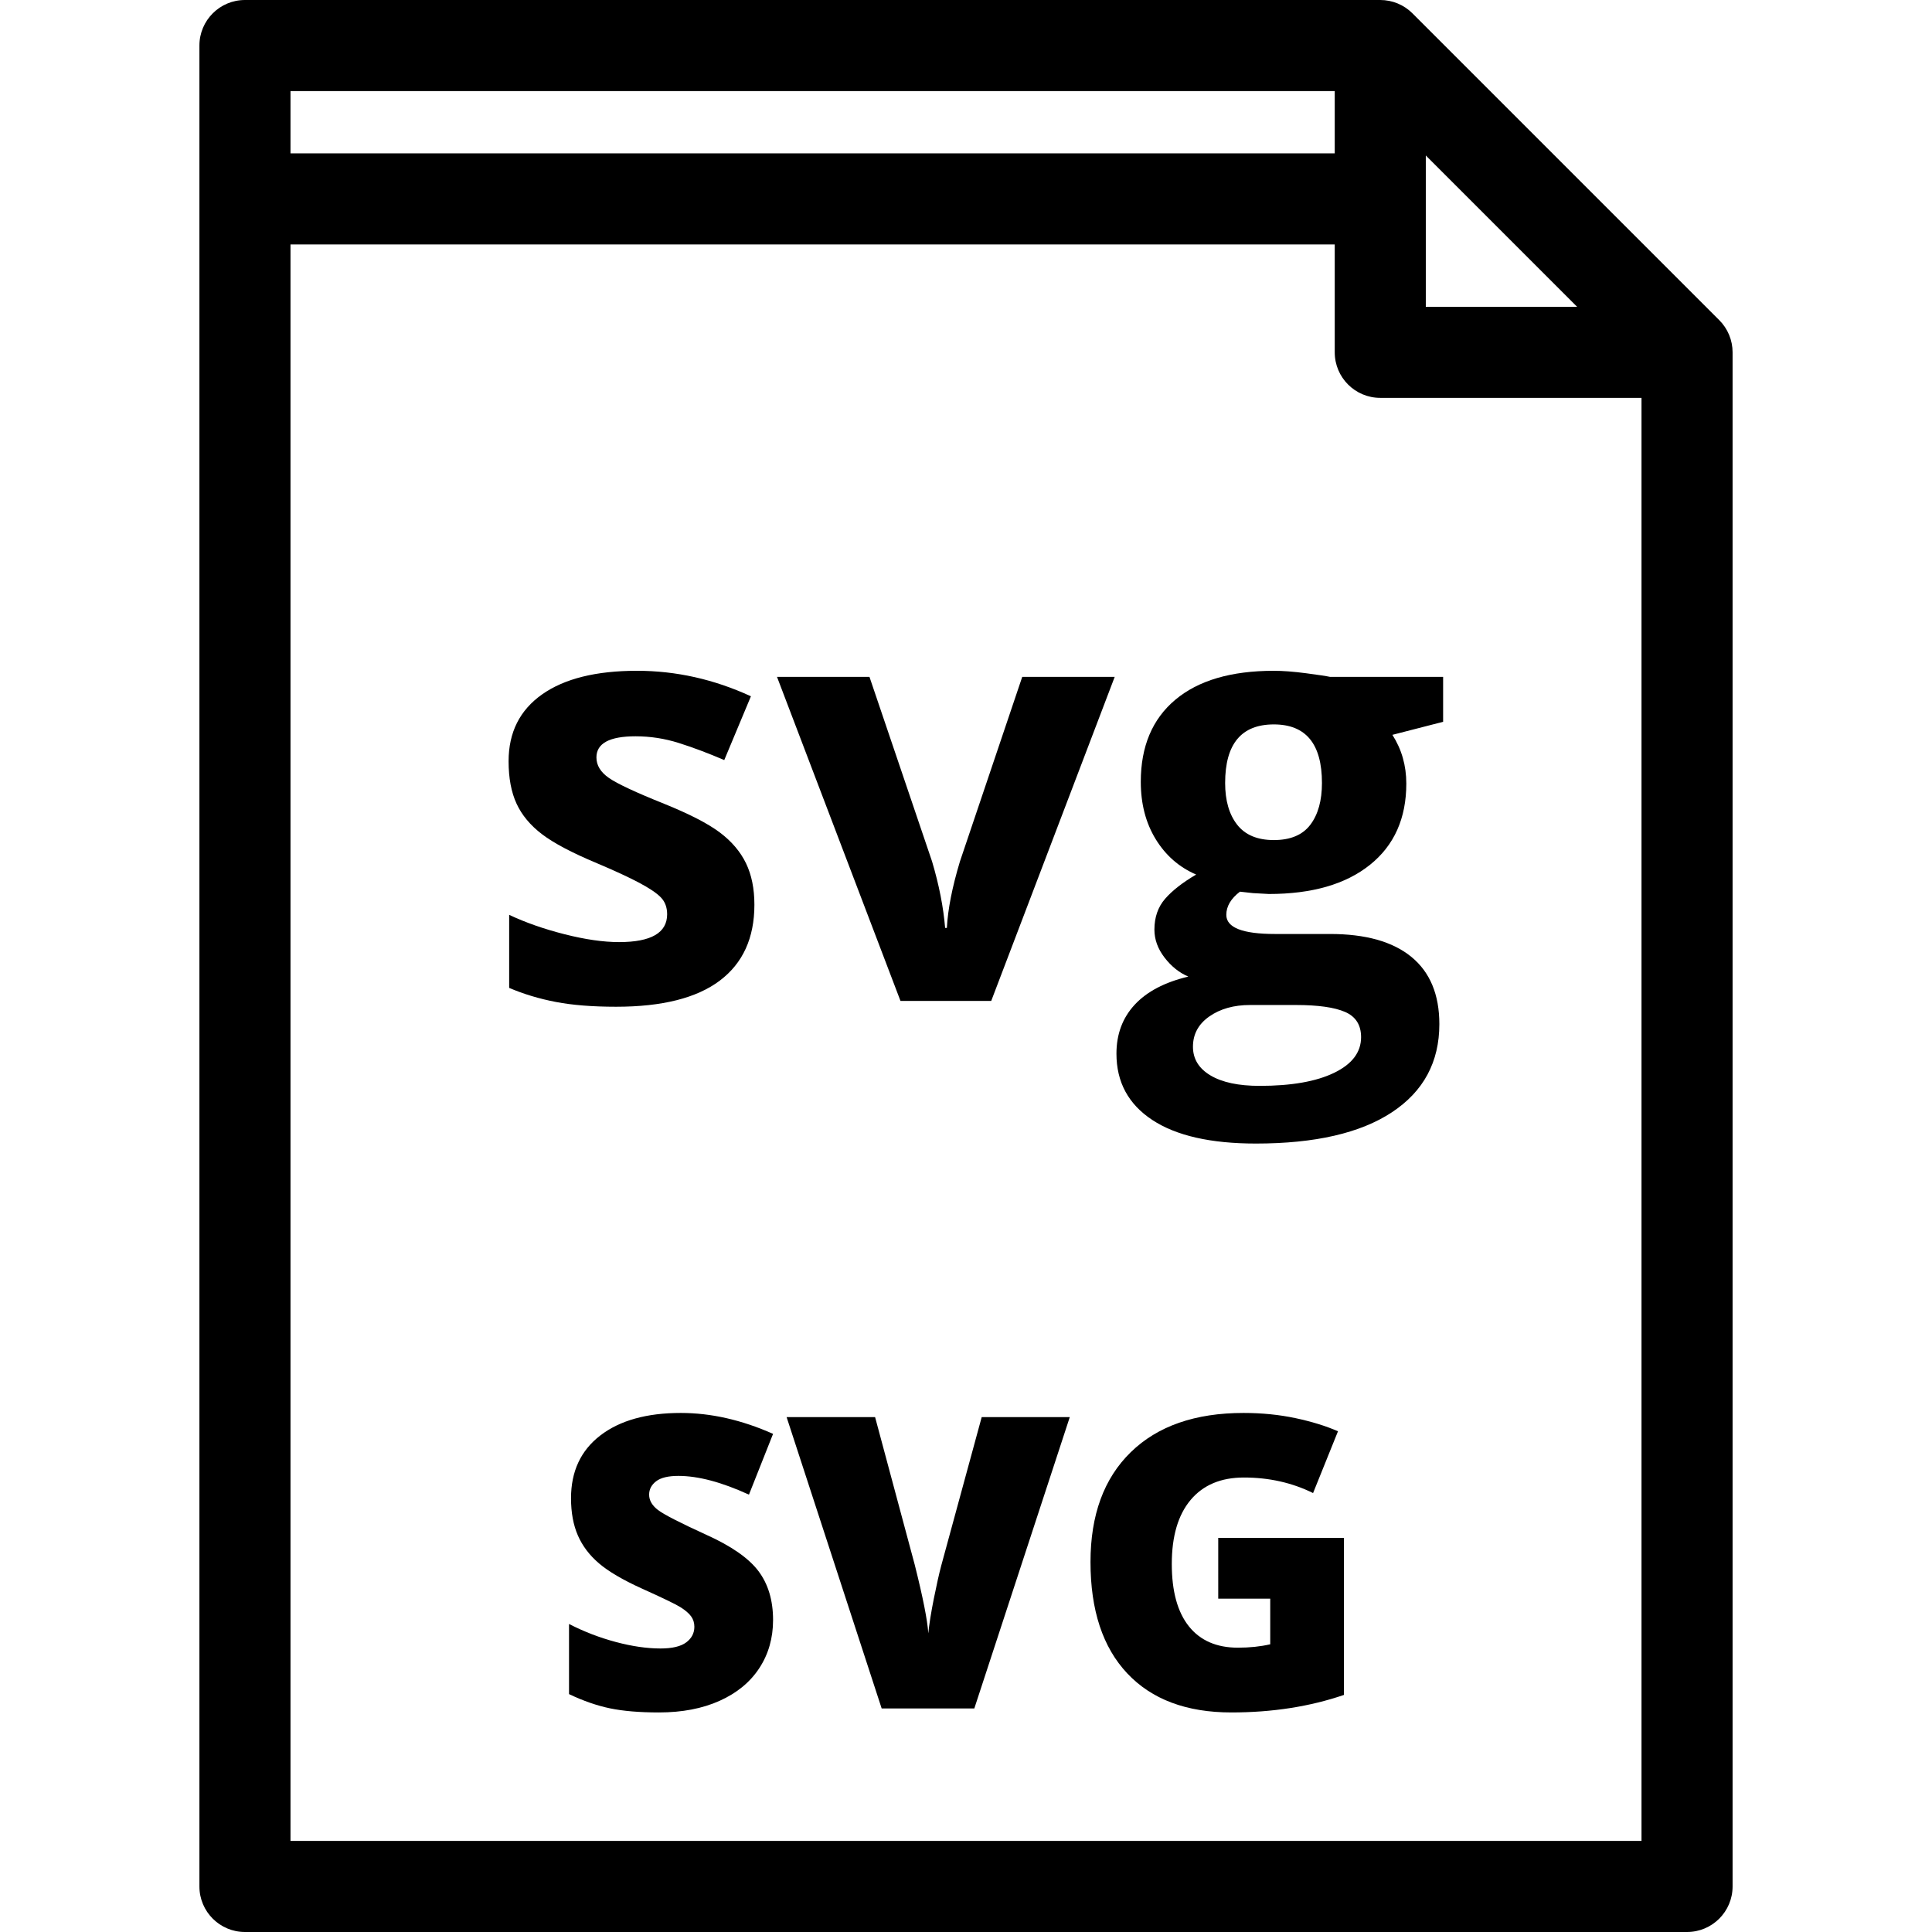 <?xml version="1.0" encoding="iso-8859-1"?>
<!-- Generator: Adobe Illustrator 19.0.0, SVG Export Plug-In . SVG Version: 6.00 Build 0)  -->
<svg version="1.1" id="Layer_1" xmlns="http://www.w3.org/2000/svg" xmlns:xlink="http://www.w3.org/1999/xlink" x="0px" y="0px"
	 viewBox="0 0 318.188 318.188" style="enable-background:new 0 0 318.188 318.188;" xml:space="preserve">
<g>
	<g>
		<g>
			<path d="M118.54,161.508c3.802-2.864,5.705-7.033,5.705-12.508c0-2.641-0.462-4.917-1.384-6.826
				c-0.924-1.91-2.356-3.597-4.297-5.061c-1.941-1.464-4.997-3.039-9.165-4.727c-4.679-1.877-7.71-3.294-9.094-4.248
				c-1.385-0.955-2.077-2.084-2.077-3.39c0-2.323,2.148-3.485,6.445-3.485c2.418,0,4.79,0.366,7.113,1.099
				c2.323,0.732,4.822,1.671,7.495,2.816l4.392-10.503c-6.08-2.8-12.333-4.201-18.762-4.201c-6.748,0-11.959,1.298-15.634,3.892
				c-3.676,2.594-5.514,6.262-5.514,11.003c0,2.769,0.437,5.101,1.313,6.994c0.875,1.894,2.275,3.573,4.201,5.036
				c1.925,1.465,4.941,3.056,9.046,4.774c2.864,1.21,5.156,2.268,6.874,3.175c1.719,0.906,2.928,1.718,3.628,2.435
				c0.699,0.716,1.05,1.646,1.05,2.793c0,3.055-2.642,4.582-7.924,4.582c-2.578,0-5.562-0.43-8.951-1.288
				c-3.39-0.859-6.437-1.926-9.142-3.199v12.03c2.387,1.02,4.949,1.79,7.686,2.316c2.737,0.525,6.046,0.788,9.93,0.788
				C109.047,165.805,114.736,164.372,118.54,161.508z"/>
			<path d="M108.055,243.959c0.766-0.591,1.991-0.887,3.675-0.887c3.26,0,7.132,1.029,11.618,3.086l3.971-10.01
				c-5.164-2.297-10.228-3.445-15.194-3.445c-5.623,0-10.042,1.236-13.258,3.708c-3.216,2.473-4.824,5.919-4.824,10.337
				c0,2.363,0.378,4.409,1.132,6.137c0.755,1.729,1.914,3.261,3.479,4.596c1.564,1.334,3.911,2.713,7.04,4.135
				c3.457,1.553,5.584,2.582,6.383,3.084c0.798,0.504,1.379,1.002,1.739,1.494c0.361,0.492,0.541,1.066,0.541,1.723
				c0,1.05-0.449,1.908-1.345,2.576c-0.897,0.668-2.309,1.001-4.234,1.001c-2.231,0-4.682-0.355-7.351-1.067
				c-2.669-0.71-5.24-1.7-7.712-2.969v11.551c2.341,1.116,4.594,1.898,6.76,2.347c2.166,0.448,4.846,0.673,8.04,0.673
				c3.828,0,7.165-0.64,10.009-1.92c2.844-1.279,5.021-3.073,6.531-5.382c1.51-2.308,2.264-4.95,2.264-7.925
				c0-3.238-0.804-5.924-2.412-8.058c-1.608-2.133-4.479-4.13-8.614-5.989c-4.311-1.969-6.952-3.325-7.926-4.069
				c-0.974-0.743-1.46-1.586-1.46-2.526C106.906,245.283,107.289,244.55,108.055,243.959z"/>
			<path d="M215.116,110.881c-2.053-0.271-3.828-0.406-5.323-0.406c-7.034,0-12.444,1.592-16.231,4.774
				c-3.788,3.183-5.681,7.686-5.681,13.51c0,3.628,0.819,6.779,2.458,9.452c1.639,2.674,3.859,4.615,6.66,5.824
				c-2.228,1.306-3.931,2.634-5.108,3.986c-1.178,1.354-1.767,3.048-1.767,5.084c0,1.623,0.557,3.159,1.671,4.607
				c1.114,1.448,2.418,2.49,3.915,3.127c-3.883,0.923-6.827,2.467-8.831,4.63c-2.005,2.164-3.007,4.854-3.007,8.068
				c0,4.679,1.964,8.314,5.895,10.908c3.93,2.594,9.62,3.891,17.067,3.891c9.738,0,17.21-1.719,22.413-5.155
				c5.204-3.438,7.805-8.275,7.805-14.513c0-4.869-1.536-8.561-4.606-11.075c-3.072-2.515-7.536-3.771-13.391-3.771h-9.07
				c-5.347,0-8.02-1.051-8.02-3.151c0-1.399,0.748-2.673,2.244-3.818l2.148,0.238l2.626,0.143c7.097,0,12.643-1.6,16.637-4.798
				c3.994-3.199,5.991-7.662,5.991-13.391c0-2.96-0.764-5.634-2.292-8.021l8.354-2.148v-7.399h-18.618
				C218.481,111.351,217.169,111.151,215.116,110.881z M205.878,165.518h7.543c3.659,0,6.365,0.382,8.115,1.146
				s2.626,2.147,2.626,4.153c0,2.482-1.48,4.439-4.44,5.871c-2.96,1.433-7.05,2.148-12.269,2.148c-3.47,0-6.167-0.572-8.092-1.719
				c-1.926-1.146-2.888-2.721-2.888-4.726c0-2.069,0.898-3.732,2.697-4.989C200.968,166.146,203.205,165.518,205.878,165.518z
				 M215.808,135.824c-1.273,1.688-3.278,2.53-6.015,2.53c-2.706,0-4.719-0.843-6.039-2.53c-1.321-1.687-1.981-3.978-1.981-6.874
				c0-6.429,2.673-9.644,8.02-9.644c5.283,0,7.925,3.215,7.925,9.644C217.717,131.847,217.08,134.138,215.808,135.824z"/>
			<path d="M200.635,263.289h8.564v7.515c-1.619,0.372-3.392,0.558-5.316,0.558c-3.523,0-6.219-1.176-8.09-3.527
				c-1.87-2.352-2.806-5.771-2.806-10.256c0-4.572,1.033-8.09,3.102-10.551c2.067-2.461,4.993-3.691,8.778-3.691
				c4.135,0,7.931,0.854,11.388,2.56l4.103-10.174c-1.991-0.874-4.327-1.597-7.007-2.166c-2.681-0.568-5.53-0.853-8.549-0.853
				c-7.964,0-14.156,2.154-18.575,6.465c-4.419,4.311-6.629,10.338-6.629,18.082c0,7.941,2.019,14.058,6.055,18.346
				c4.037,4.287,9.752,6.432,17.148,6.432c6.738,0,12.919-0.963,18.542-2.888v-25.86h-20.708V263.289z"/>
			<path d="M163.247,164.85l20.337-53.372h-15.229l-10.264,30.41c-1.273,4.232-1.989,7.876-2.148,10.932h-0.287
				c-0.287-3.438-1.003-7.081-2.148-10.932l-10.312-30.41h-15.228l20.337,53.372H163.247z"/>
			<path d="M283.149,52.723L232.624,2.197C231.218,0.79,229.311,0,227.321,0H40.342c-4.142,0-7.5,3.358-7.5,7.5v303.188
				c0,4.142,3.358,7.5,7.5,7.5h237.504c4.142,0,7.5-3.358,7.5-7.5V58.025C285.346,56.036,284.556,54.129,283.149,52.723z
				 M234.821,25.606l24.918,24.919h-24.918V25.606z M47.842,15h171.98v10.263H47.842V15z M270.346,303.188H47.842V40.263h171.98
				v17.763c0,4.143,3.358,7.5,7.5,7.5h43.024V303.188z"/>
			<path d="M155.017,257.841c-0.35,1.313-0.754,3.118-1.215,5.415c-0.459,2.297-0.766,4.212-0.918,5.743
				c-0.131-2.122-0.875-5.886-2.232-11.29l-6.53-24.317H129.55l15.654,47.979h15.26l15.721-47.979h-14.506L155.017,257.841z"/>
		</g>
	</g>
</g>
<g>
</g>
<g>
</g>
<g>
</g>
<g>
</g>
<g>
</g>
<g>
</g>
<g>
</g>
<g>
</g>
<g>
</g>
<g>
</g>
<g>
</g>
<g>
</g>
<g>
</g>
<g>
</g>
<g>
</g>
</svg>
